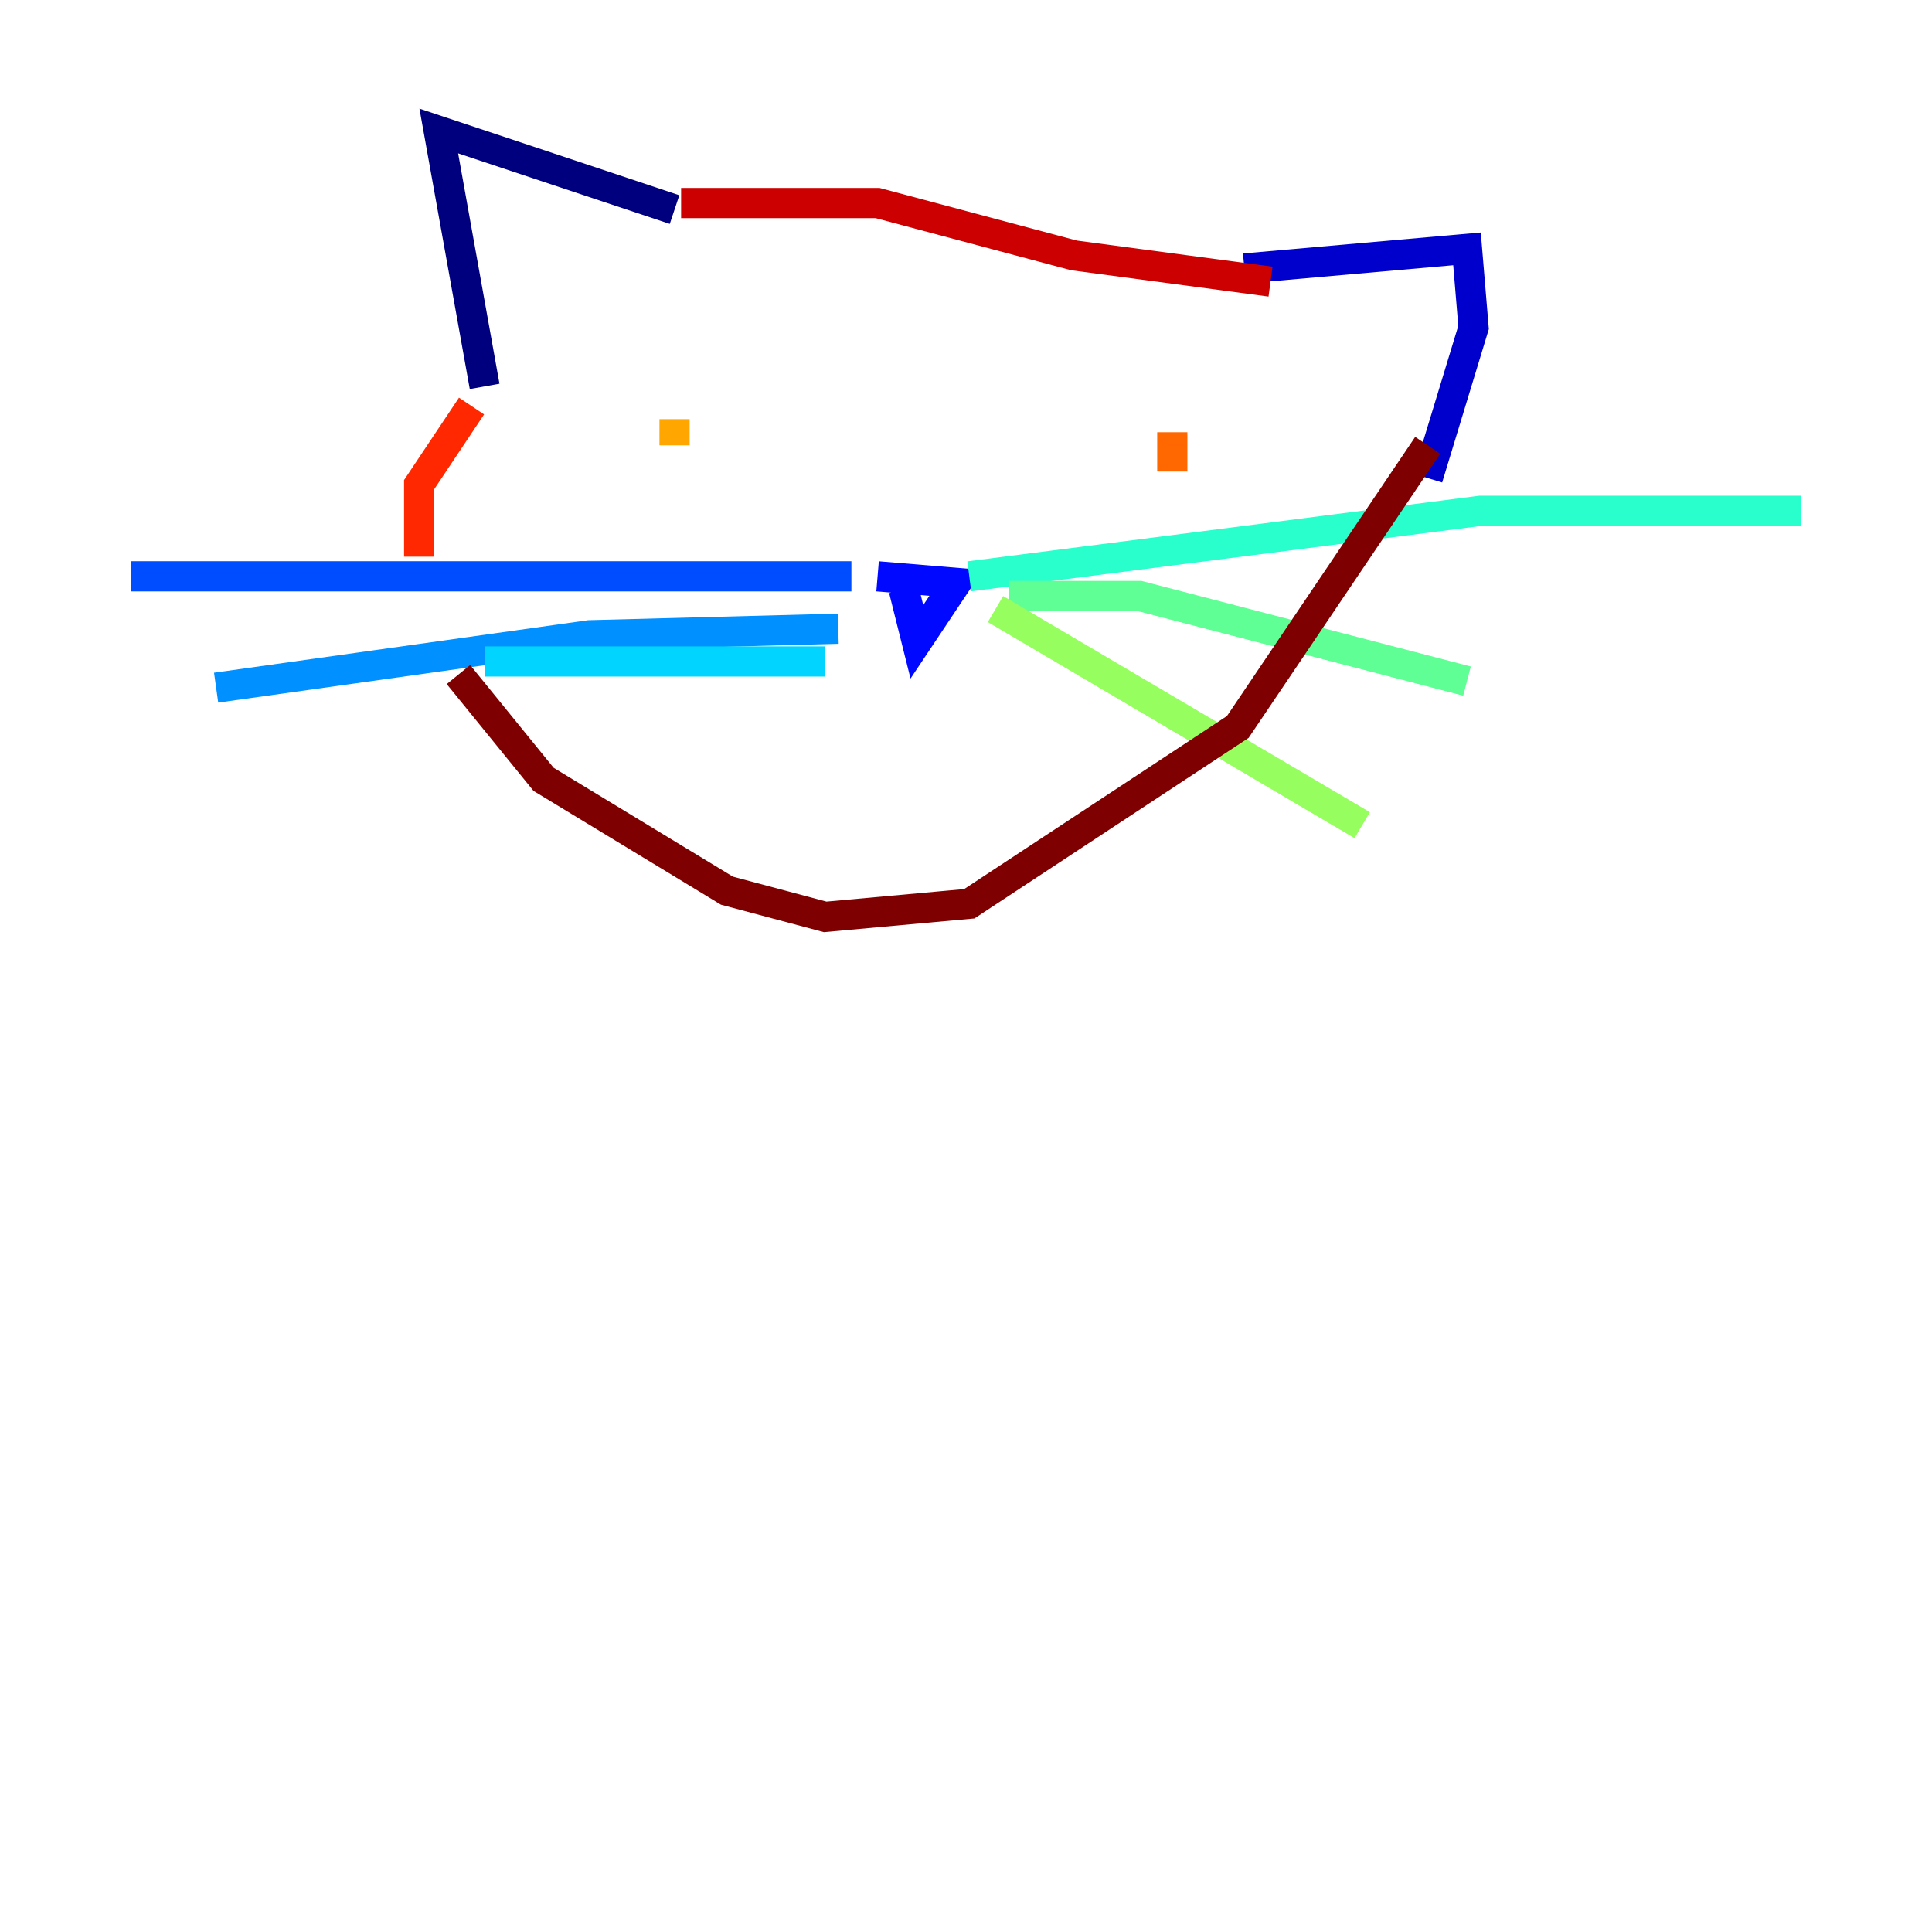 <?xml version="1.0" encoding="utf-8" ?>
<svg baseProfile="tiny" height="128" version="1.2" viewBox="0,0,128,128" width="128" xmlns="http://www.w3.org/2000/svg" xmlns:ev="http://www.w3.org/2001/xml-events" xmlns:xlink="http://www.w3.org/1999/xlink"><defs /><polyline fill="none" points="32.108,25.6 29.071,8.678 44.691,13.885" stroke="#00007f" stroke-width="2" /><polyline fill="none" points="82.441,17.79 97.193,16.488 97.627,21.695 94.59,31.675" stroke="#0000cc" stroke-width="2" /><polyline fill="none" points="59.878,39.051 60.746,42.522 63.349,38.617 58.142,38.183" stroke="#0008ff" stroke-width="2" /><polyline fill="none" points="56.407,38.183 8.678,38.183" stroke="#004cff" stroke-width="2" /><polyline fill="none" points="55.539,41.654 39.051,42.088 14.319,45.559" stroke="#0090ff" stroke-width="2" /><polyline fill="none" points="54.671,43.824 32.108,43.824" stroke="#00d4ff" stroke-width="2" /><polyline fill="none" points="64.217,38.183 98.061,33.844 119.322,33.844" stroke="#29ffcd" stroke-width="2" /><polyline fill="none" points="66.82,39.485 75.498,39.485 97.193,45.125" stroke="#5fff96" stroke-width="2" /><polyline fill="none" points="65.953,40.352 90.251,54.671" stroke="#96ff5f" stroke-width="2" /><polyline fill="none" points="45.125,28.203 45.125,28.203" stroke="#cdff29" stroke-width="2" /><polyline fill="none" points="44.258,27.77 44.258,27.77" stroke="#ffe500" stroke-width="2" /><polyline fill="none" points="44.691,27.77 44.691,29.505" stroke="#ffa600" stroke-width="2" /><polyline fill="none" points="77.668,28.637 77.668,31.241" stroke="#ff6700" stroke-width="2" /><polyline fill="none" points="31.241,26.902 27.77,32.108 27.77,36.881" stroke="#ff2800" stroke-width="2" /><polyline fill="none" points="45.125,13.451 58.142,13.451 71.159,16.922 84.176,18.658" stroke="#cc0000" stroke-width="2" /><polyline fill="none" points="30.373,44.691 36.014,51.634 48.163,59.01 54.671,60.746 64.217,59.878 82.007,48.163 94.59,29.505" stroke="#7f0000" stroke-width="2" /></svg>
